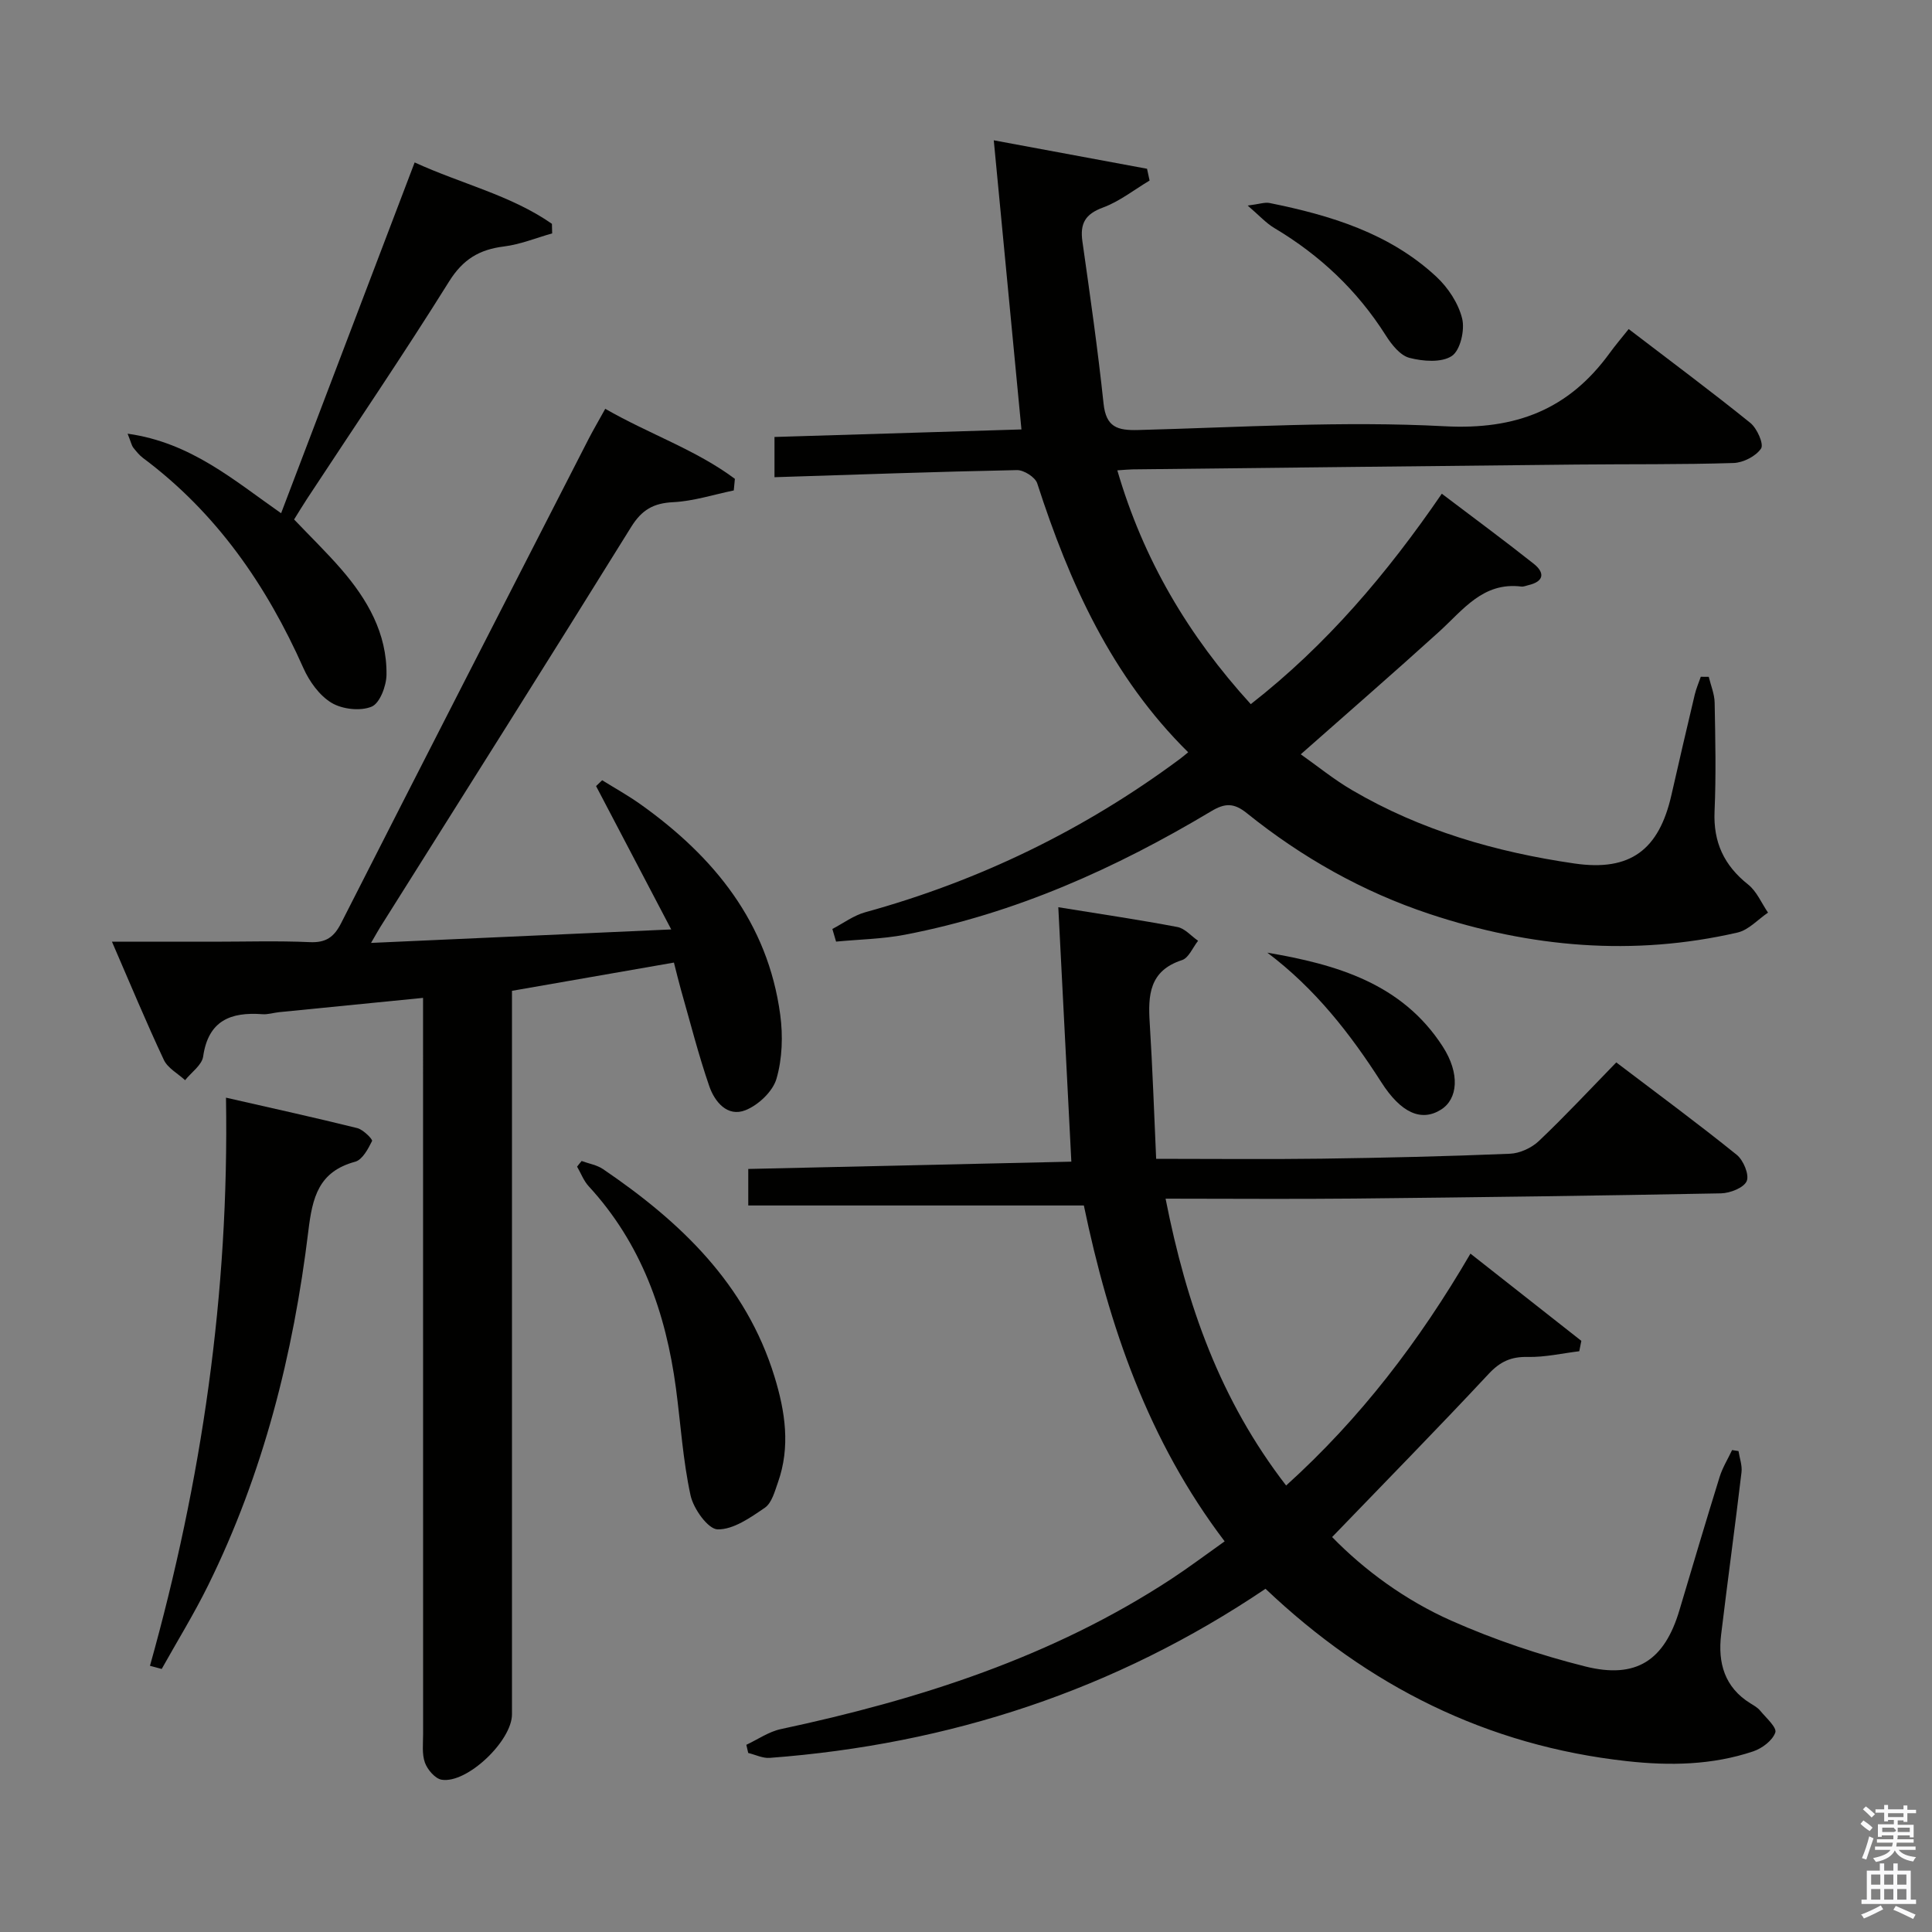 <svg enable-background="new 0 0 400 400" viewBox="0 0 400 400" xmlns="http://www.w3.org/2000/svg"><rect x="0" y="0" width="400" height="400" fill="#808080" stroke="none"/><path d="m385.2 377.6.6-.7c.6.4 1.3.9 1.9 1.5l-.6.7c-.8-.5-1.4-1-1.9-1.5zm.3 7.1c.6-1.4 1.1-2.9 1.5-4.5.3.1.6.3.9.4-.5 1.4-1 2.9-1.5 4.4zm.2-10.1.6-.6c.7.5 1.3 1.1 1.9 1.6l-.7.7c-.6-.6-1.2-1.2-1.8-1.7zm8.4-.8h.8v.9h1.8v.7h-1.8v1.8h-.8v-.3h-1.2v.9h3.3v2.6h-.8v-.4h-2.5c0 .3 0 .6-.1.8h3.4v.7h-3.5c0 .3-.1.6-.1.8h4v.7h-3.5c.7.9 1.9 1.3 3.6 1.5-.2.2-.4.5-.6.9-1.9-.3-3.2-1.1-3.8-2.3-.5 1.1-1.8 2-3.9 2.4-.2-.3-.4-.5-.6-.8 1.9-.4 3.1-.9 3.6-1.7h-3.2v-.7h3.5c.1-.2.1-.5.2-.8h-3.3v-.7h3.4c0-.2 0-.5 0-.8h-2.4v.3h-.8v-2.6h3.3v-.9h-1.2v.3h-.8v-1.8h-1.8v-.7h1.8v-.9h.8v.9h3.2zm-4.4 5.5h2.4c1-.3 0-.6 0-.9h-2.4zm1.2-3.1h3.2v-.8h-3.2zm4.4 2.2h-2.4v.9h2.5v-.9z" fill="#fafafb"/><path d="m389.2 385.8h.9v1.5h1.9v-1.5h.9v1.5h2.7v6h1.1v.9h-11.3v-.9h1.1v-6h2.7zm.2 8.7.5.8c-1.2.6-2.5 1.3-4 1.9-.2-.3-.3-.6-.6-.8 1.6-.6 3-1.3 4.1-1.9zm-2-4.3h1.9v-2.1h-1.9zm0 3.1h1.9v-2.2h-1.9zm2.7-3.1h1.9v-2.1h-1.9zm0 3.1h1.9v-2.2h-1.9zm2.4 1.3c1.4.6 2.7 1.2 4.1 1.8l-.5.9c-1.5-.7-2.8-1.4-4.1-1.9zm2.2-6.5h-1.9v2.1h1.9zm-1.9 5.2h1.9v-2.2h-1.9z" fill="#fafafb"/><g fill="#010100"><path d="m154.52 361.24c2.38-1.11 4.65-2.72 7.16-3.25 28.62-6.11 56.18-14.91 80.89-31.12 3.59-2.36 7.03-4.95 10.98-7.75-15.82-20.83-23.94-44.52-29.15-69.54-23.13 0-46.15 0-69.48 0 0-2.3 0-4.69 0-7.56 22.56-.51 44.96-1.01 66.89-1.51-.9-17.63-1.79-34.79-2.7-52.68 9.07 1.47 16.9 2.62 24.67 4.1 1.55.3 2.85 1.87 4.27 2.85-1.1 1.38-1.93 3.54-3.33 4-6.79 2.2-7.05 7.28-6.68 13.06.59 9.41.91 18.84 1.33 28.08 12.11 0 23.21.12 34.31-.03 12.98-.18 25.96-.48 38.93-1.02 2.05-.08 4.48-1.2 5.99-2.63 5.42-5.14 10.52-10.62 16.03-16.28 8.64 6.56 16.93 12.67 24.94 19.13 1.38 1.11 2.63 4.11 2.07 5.44-.59 1.38-3.44 2.5-5.32 2.54-25.3.49-50.61.82-75.92 1.08-12.79.13-25.57.02-39.08.02 4.37 22.13 11.32 41.72 24.96 59.39 15.36-13.88 27.56-29.84 38.16-48.01 7.8 6.14 15.38 12.1 22.96 18.06-.14.72-.28 1.44-.43 2.15-3.55.43-7.11 1.26-10.65 1.18-3.45-.08-5.72.95-8.11 3.51-10.55 11.31-21.39 22.34-32.41 33.78 6.71 6.89 15.17 13.09 24.69 17.32 8.89 3.94 18.25 7.09 27.68 9.46 10.64 2.68 16.46-1.29 19.53-11.61 2.75-9.22 5.48-18.44 8.33-27.62.6-1.93 1.71-3.71 2.58-5.56.44.07.88.14 1.33.21.22 1.46.79 2.96.62 4.38-1.33 11.22-2.87 22.41-4.22 33.63-.7 5.84.7 10.91 6.08 14.23.71.44 1.48.87 1.99 1.49 1.22 1.48 3.5 3.49 3.15 4.53-.57 1.66-2.73 3.29-4.57 3.91-8.49 2.85-17.25 3.01-26.12 2.03-29.01-3.19-53.64-15.55-74.86-35.69-31.14 21-65.48 32.22-102.65 35.01-1.45.11-2.97-.66-4.45-1.02-.14-.55-.27-1.12-.39-1.69z"/><path d="m353.78 140.13c.43 1.79 1.19 3.57 1.22 5.36.14 7.5.31 15.01-.02 22.49-.28 6.4 1.97 11.2 6.95 15.15 1.79 1.42 2.77 3.85 4.12 5.82-2.09 1.41-4.01 3.59-6.3 4.12-21.6 4.97-42.86 3.1-63.77-3.84-13.89-4.61-26.45-11.72-37.82-20.86-2.68-2.16-4.53-2.13-7.38-.42-19.79 11.84-40.62 21.2-63.41 25.57-4.68.9-9.51.97-14.27 1.43-.26-.87-.51-1.75-.77-2.62 2.27-1.18 4.41-2.8 6.82-3.46 23.68-6.53 45.38-17.08 65.1-31.71.51-.38.99-.79 1.75-1.41-15.87-15.67-24.59-35.07-31.25-55.67-.41-1.28-2.77-2.78-4.2-2.75-16.62.33-33.23.93-50.2 1.47 0-2.5 0-5.06 0-8.33 17.18-.52 34.4-1.05 51.13-1.56-1.89-19.72-3.75-39.13-5.73-59.86 11.62 2.16 21.67 4.03 31.73 5.89.18.81.35 1.63.53 2.44-3.2 1.91-6.22 4.32-9.66 5.59-3.69 1.36-4.77 3.32-4.25 7.01 1.59 11.18 3.19 22.36 4.38 33.58.52 4.89 2.87 5.59 7.2 5.47 21.13-.56 42.34-1.9 63.4-.78 14.79.79 25.69-3.47 34.17-15.13 1.17-1.62 2.48-3.14 3.95-4.99 8.91 6.82 17.18 12.96 25.19 19.43 1.39 1.12 2.83 4.39 2.22 5.3-1.07 1.6-3.7 2.94-5.71 3-10.82.34-21.66.21-32.49.32-30.64.31-61.28.66-91.92 1-.82.01-1.63.1-3.16.2 5.38 18.46 14.67 34.18 27.63 48.41 15.66-12.23 28.17-26.97 39.55-43.57 6.47 4.9 12.84 9.6 19.03 14.5 2.34 1.86 2.16 3.67-1.1 4.43-.49.11-1 .35-1.46.29-7.95-.99-12.06 4.84-17.03 9.35-9.24 8.38-18.66 16.56-28.64 25.38 3.46 2.44 6.86 5.22 10.61 7.41 14.25 8.36 29.87 12.85 46.07 15.2 11.58 1.68 17.49-2.85 20.06-14.18 1.58-6.95 3.19-13.9 4.84-20.83.3-1.24.82-2.43 1.24-3.65.55.01 1.1.01 1.65.01z"/><path d="m125.31 84.64c9.14 5.25 18.8 8.49 26.84 14.5-.08.8-.15 1.6-.23 2.4-4.18.86-8.33 2.22-12.54 2.43-4.1.2-6.5 1.58-8.71 5.14-17.18 27.7-34.6 55.25-51.95 82.85-.43.69-.82 1.41-1.9 3.26 20.74-.93 40.66-1.82 62.15-2.79-5.46-10.41-10.51-20.04-15.56-29.68.42-.4.84-.81 1.26-1.21 2.67 1.66 5.43 3.19 7.98 5.01 15.18 10.82 26.32 24.45 28.89 43.55.58 4.34.43 9.1-.78 13.25-.77 2.64-3.77 5.46-6.43 6.51-3.74 1.47-6.37-1.76-7.48-4.97-2.26-6.55-3.96-13.31-5.87-19.98-.49-1.73-.9-3.48-1.45-5.62-11.22 1.96-22.24 3.88-33.53 5.85v6.34 143.45c0 5.49-9.3 14.39-14.56 13.54-1.35-.22-2.93-2.07-3.46-3.52-.65-1.79-.38-3.94-.38-5.93-.01-48.48-.01-96.97-.01-145.45 0-2.13 0-4.26 0-6.97-10.36 1.03-20.09 1.99-29.82 2.96-1.15.12-2.32.51-3.45.42-6.55-.49-11.19 1.3-12.26 8.76-.26 1.78-2.44 3.27-3.74 4.9-1.5-1.39-3.6-2.49-4.4-4.21-3.66-7.78-6.95-15.73-10.74-24.46h20.97c6.66 0 13.34-.21 19.99.09 3.35.15 5.02-1.04 6.49-3.94 17.02-33.49 34.16-66.92 51.29-100.35.97-1.87 2.06-3.72 3.39-6.13z"/><path d="m26.42 89.79c13.09 1.83 21.94 9.6 31.78 16.47 9.23-24.26 18.35-48.2 27.65-72.63 9.72 4.46 19.9 6.77 28.42 12.71.02.66.03 1.32.05 1.98-3.33.94-6.6 2.29-9.99 2.71-5.08.63-8.47 2.64-11.34 7.23-9.5 15.22-19.6 30.06-29.45 45.06-.9 1.36-1.73 2.77-2.65 4.23 3.35 3.52 6.69 6.76 9.72 10.25 5.45 6.28 9.53 13.34 9.41 21.91-.03 2.32-1.39 5.91-3.09 6.6-2.33.96-6.06.54-8.29-.8-2.5-1.5-4.59-4.42-5.82-7.18-7.64-17.17-18-32.16-33.21-43.51-.79-.59-1.42-1.4-2.04-2.17-.29-.37-.38-.9-1.15-2.86z"/><path d="m31.05 344.89c10.71-38.22 16.41-77.09 15.74-117.63 9.55 2.18 18.39 4.12 27.17 6.3 1.24.31 3.24 2.33 3.07 2.67-.81 1.64-2 3.88-3.49 4.29-7.58 2.05-8.86 7.37-9.7 14.34-3.1 25.5-9.33 50.24-20.77 73.41-2.91 5.9-6.38 11.52-9.59 17.27-.81-.22-1.62-.44-2.43-.65z"/><path d="m120.42 240.37c1.48.55 3.16.82 4.43 1.68 15.99 10.87 29.6 23.76 35.5 42.97 2.22 7.22 3.33 14.54.71 21.91-.66 1.86-1.27 4.23-2.69 5.22-2.99 2.05-6.53 4.55-9.79 4.49-1.99-.04-5.01-4.27-5.61-7.04-1.58-7.26-2.04-14.77-3.02-22.16-2.09-15.63-7.15-29.98-18.06-41.83-1.05-1.14-1.62-2.71-2.41-4.07.3-.4.62-.78.94-1.17z"/><path d="m258.32 42.56c2.41-.3 3.53-.73 4.53-.53 12.63 2.55 24.84 6.25 34.53 15.26 2.43 2.26 4.56 5.49 5.34 8.65.59 2.39-.38 6.59-2.13 7.76-2.13 1.42-5.98 1.12-8.78.39-1.93-.5-3.71-2.77-4.9-4.65-5.89-9.31-13.63-16.6-23.06-22.22-1.72-1.02-3.11-2.58-5.53-4.66z"/><path d="m262.39 197.24c14.3 2.44 27.88 6.35 36.31 19.43 3.63 5.63 3.12 10.86-.33 13.05-4.1 2.6-8.33.69-12.38-5.65-6.45-10.08-13.73-19.4-23.6-26.83z"/></g></svg>